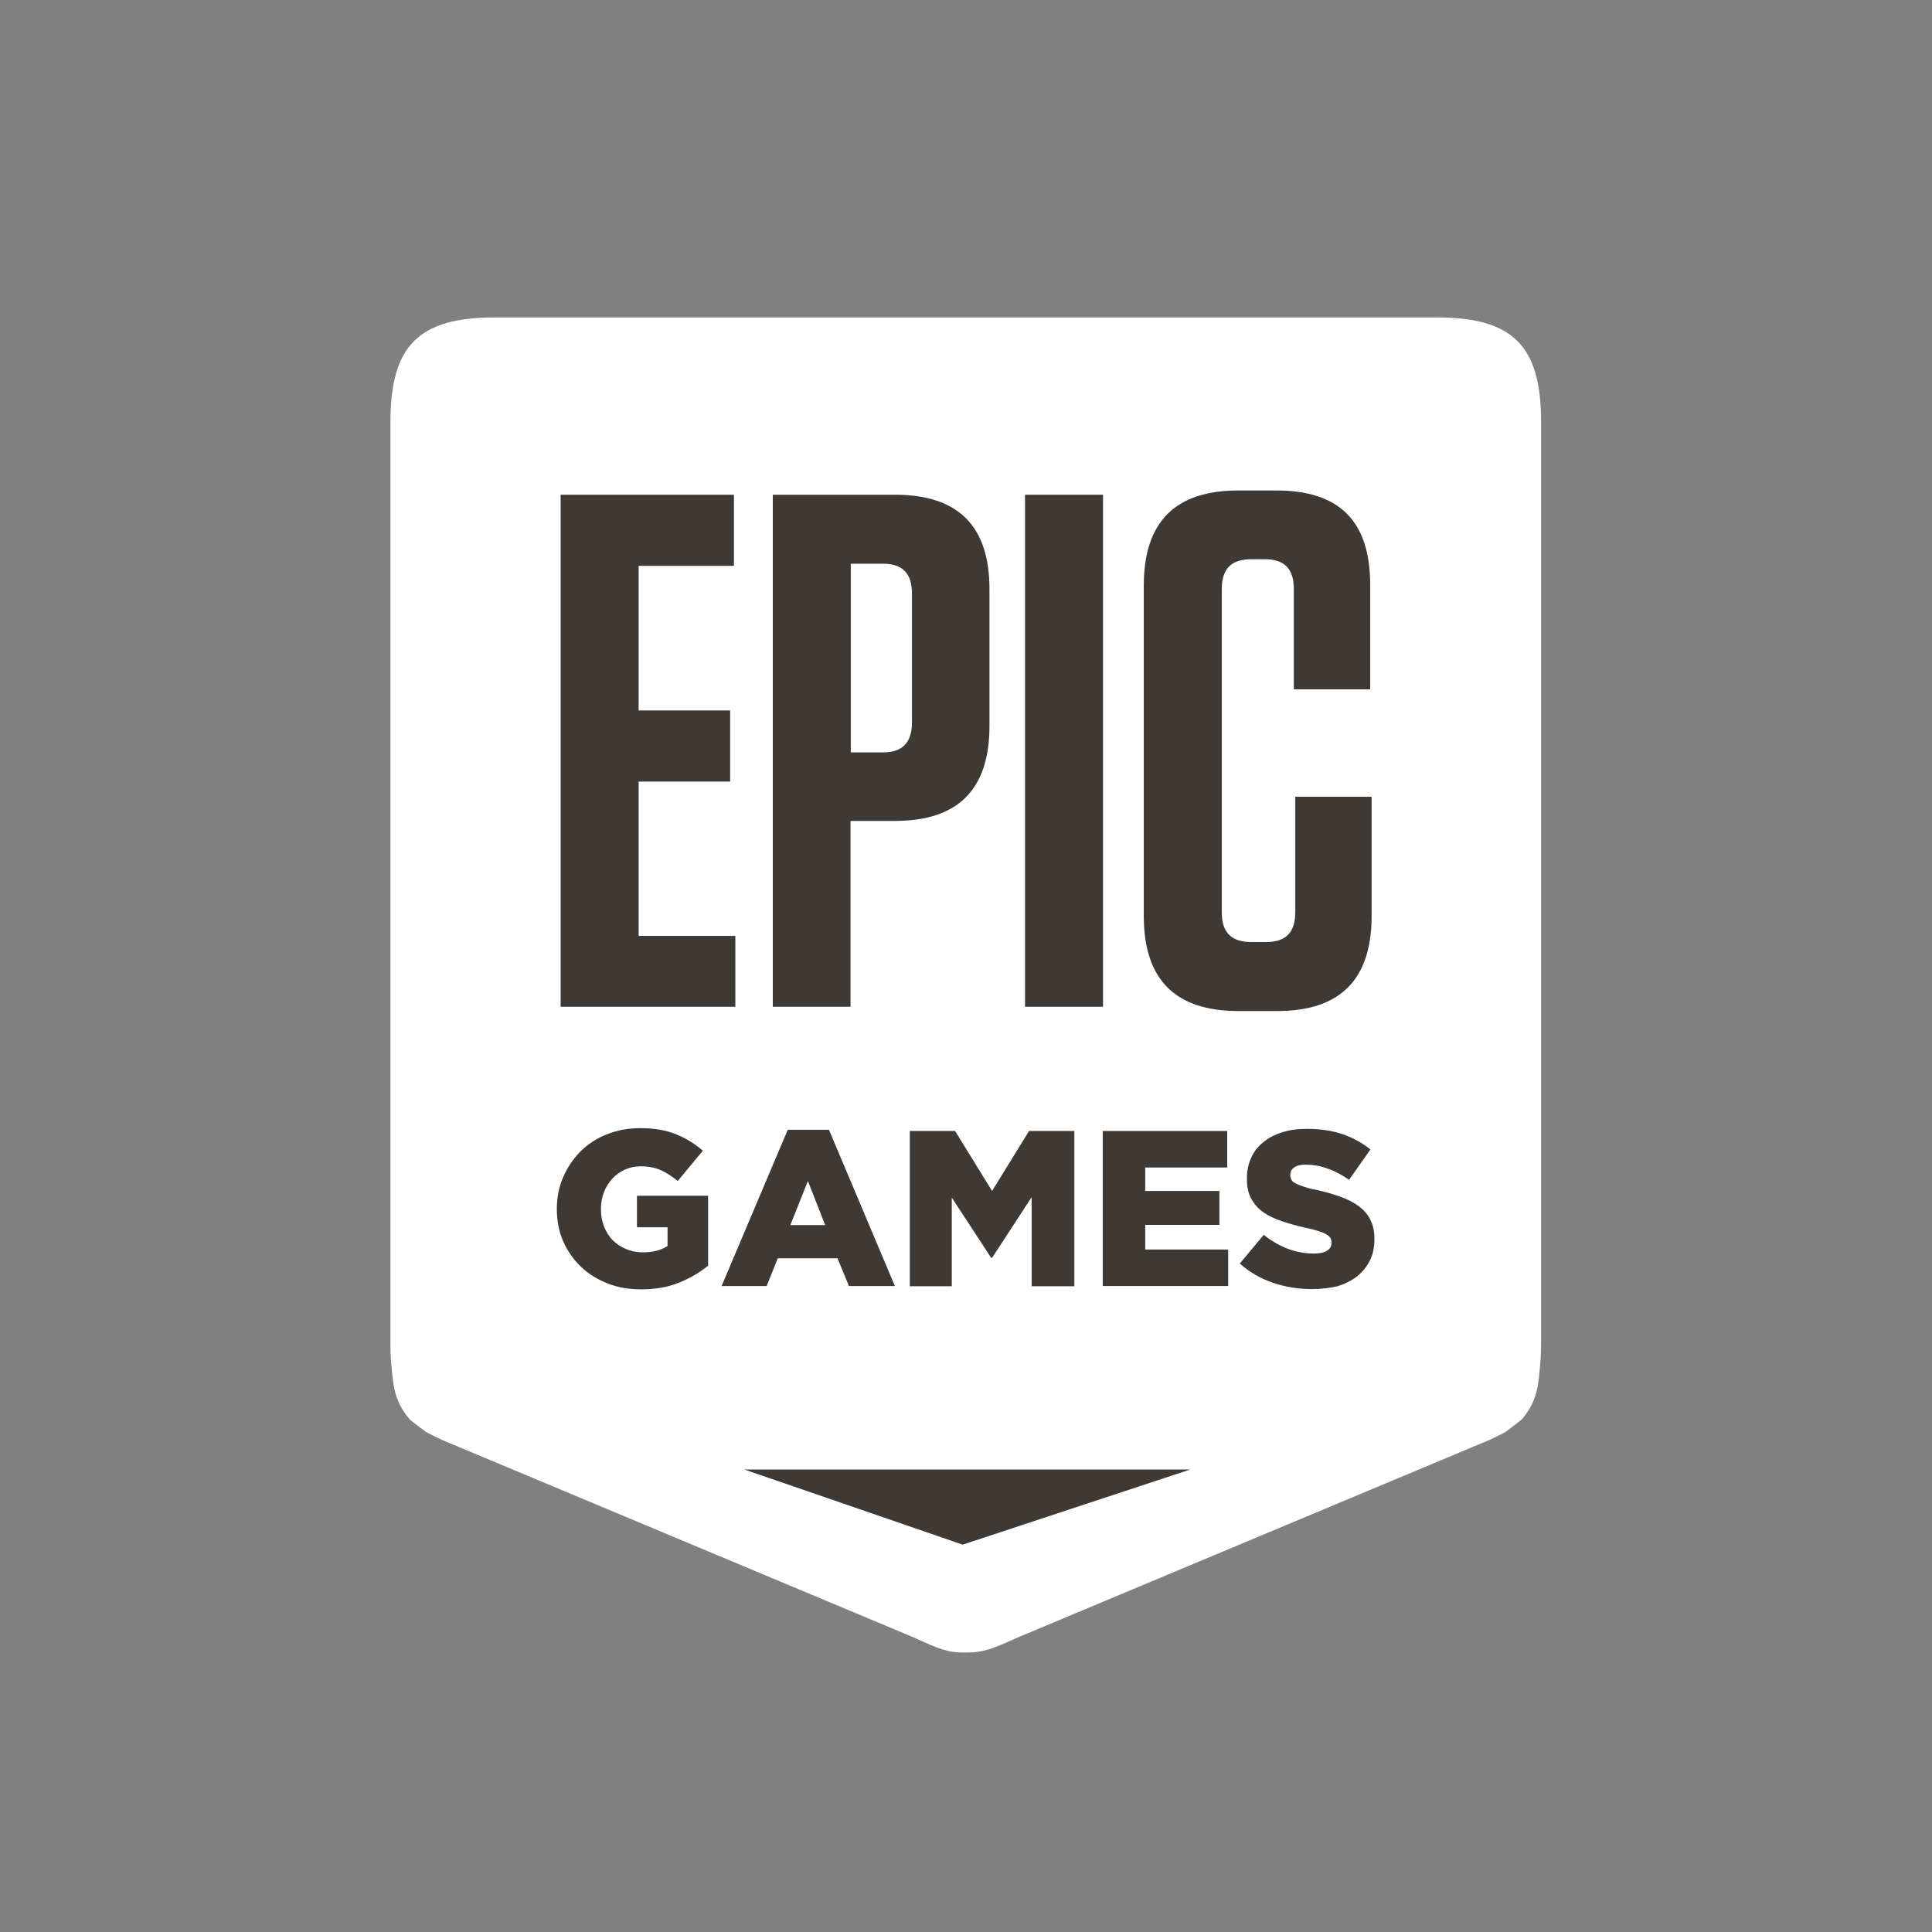 <?xml version="1.0" encoding="utf-8"?>
<!-- Generator: Adobe Illustrator 19.0.1, SVG Export Plug-In . SVG Version: 6.00 Build 0)  -->
<svg version="1.1" id="Layer_1" xmlns="http://www.w3.org/2000/svg" xmlns:xlink="http://www.w3.org/1999/xlink" x="0px" y="0px"
	 width="815" height="815" viewBox="0 0 815 815" style="enable-background:new 0 0 815 815;" xml:space="preserve">
<rect x="0" y="0" width="815" height="815" fill="#808080" stroke="none"/>
<style type="text/css">
	.st0{fill-rule:evenodd;clip-rule:evenodd;fill:#FFFFFF;}
	.st1{fill:#3E3935;}
	.st2{fill-rule:evenodd;clip-rule:evenodd;fill:#3E3935;}
</style>
<path class="st0" d="M606,133.9H208.8c-32.2,0-44.1,11.9-44.1,44.1v388.7c0,3.6,0.1,7,0.5,10.2c0.7,7,0.9,13.8,7.4,21.6
	c0.6,0.8,7.3,5.7,7.3,5.7c3.6,1.8,6,3.1,10.1,4.7l195.6,81.9c10.2,4.7,14.4,6.5,21.8,6.3v0c0,0,0,0,0,0c0,0,0,0,0,0v0
	c7.4,0.1,11.6-1.7,21.8-6.3l195.6-81.9c4.1-1.6,6.5-2.9,10.1-4.7c0,0,6.7-5,7.3-5.7c6.5-7.8,6.7-14.6,7.4-21.6
	c0.3-3.1,0.5-6.5,0.5-10.2V178C650.1,145.8,638.2,133.9,606,133.9z"/>
<g>
	<polygon class="st1" points="269.4,329.7 308,329.7 308,299.7 269.4,299.7 269.4,238.7 309.6,238.7 309.6,208.7 236.5,208.7 
		236.5,424.7 310.2,424.7 310.2,394.8 269.4,394.8 	"/>
	<path class="st1" d="M546.4,336.1v48.7c0,8.6-4,12.6-12.3,12.6H528c-8.6,0-12.6-4-12.6-12.6V248.5c0-8.6,4-12.6,12.6-12.6h5.5
		c8.3,0,12.3,4,12.3,12.6v42.3H578v-44.1c0-26.8-12.9-39.8-39.6-39.8h-16c-26.7,0-39.9,13.3-39.9,40.1v139.4
		c0,26.8,13.2,40.1,39.9,40.1h16.3c26.7,0,39.9-13.3,39.9-40.1v-50.3H546.4z"/>
	<rect x="432.4" y="208.7" class="st1" width="32.9" height="216"/>
	<path class="st1" d="M377.6,208.7H326v216h32.8v-78.4h18.7c26.7,0,39.9-13.3,39.9-40.1v-57.4C417.5,222,404.3,208.7,377.6,208.7z
		 M384.7,304.7c0,8.6-4,12.7-12.3,12.7h-13.5v-79.6h13.5c8.3,0,12.3,4,12.3,12.6V304.7z"/>
</g>
<polygon class="st2" points="314,619.9 502.1,619.9 406.1,651.6 314,619.9 "/>
<g>
	<path class="st1" d="M270.4,543.9c-5.1,0-9.8-0.8-14.1-2.5c-4.3-1.7-8.1-4-11.2-7s-5.7-6.6-7.5-10.7c-1.8-4.1-2.7-8.7-2.7-13.6
		v-0.2c0-4.8,0.9-9.3,2.7-13.4s4.2-7.7,7.3-10.8c3.1-3.1,6.8-5.5,11.1-7.2c4.3-1.7,9-2.6,14-2.6c5.8,0,10.8,0.8,15,2.5
		c4.2,1.7,8,4,11.5,7l-10.6,12.8c-2.4-2-4.8-3.5-7.2-4.6c-2.5-1.1-5.3-1.6-8.5-1.6c-2.4,0-4.6,0.5-6.6,1.4s-3.8,2.2-5.3,3.8
		c-1.5,1.6-2.7,3.5-3.5,5.7c-0.9,2.2-1.3,4.5-1.3,7v0.2c0,2.6,0.4,5,1.3,7.3c0.9,2.2,2.1,4.2,3.7,5.8c1.6,1.6,3.4,2.8,5.6,3.7
		c2.1,0.9,4.5,1.4,7.1,1.4c4.2,0,7.7-0.9,10.4-2.7v-7.9h-12.9v-13.3h30v29.5c-3.5,2.9-7.6,5.3-12.3,7.2
		C281.7,543,276.4,543.9,270.4,543.9z"/>
	<path class="st1" d="M332.3,476.6h17.4l27.8,65.9h-19.4l-4.8-11.7h-25.2l-4.7,11.7h-19L332.3,476.6z M348.1,516.8l-7.3-18.6
		l-7.4,18.6H348.1z"/>
	<path class="st1" d="M383.8,477.1h19.1l15.6,25.3l15.6-25.3h19.1v65.5h-18V505l-16.7,25.6h-0.4l-16.6-25.4v37.4h-17.7V477.1z"/>
	<path class="st1" d="M465.2,477.1h52.5v15.4h-34.6v9.9h31.3v14.3h-31.3v10.4h35v15.4h-52.9V477.1z"/>
	<path class="st1" d="M553.5,543.8c-5.8,0-11.4-0.9-16.6-2.7c-5.2-1.8-9.9-4.5-13.9-8.1l10.1-12.1c6.5,5.2,13.6,7.9,21.2,7.9
		c2.4,0,4.3-0.4,5.5-1.2c1.3-0.8,1.9-1.9,1.9-3.3V524c0-0.7-0.2-1.3-0.5-1.8c-0.3-0.5-0.9-1-1.7-1.5c-0.8-0.5-2-1-3.4-1.4
		c-1.4-0.5-3.2-0.9-5.5-1.4c-3.5-0.8-6.7-1.7-9.7-2.7c-3-1-5.6-2.2-7.8-3.7c-2.2-1.5-3.9-3.4-5.2-5.7c-1.3-2.3-1.9-5.1-1.9-8.5V497
		c0-3.1,0.6-5.9,1.7-8.4c1.1-2.6,2.8-4.8,5-6.6c2.2-1.9,4.9-3.3,8-4.3c3.1-1,6.6-1.5,10.5-1.5c5.6,0,10.6,0.7,15,2.2
		c4.4,1.5,8.3,3.6,11.9,6.5l-9,12.8c-3-2.1-6-3.7-9.2-4.8c-3.1-1.1-6.2-1.6-9.1-1.6c-2.2,0-3.8,0.4-4.9,1.2c-1.1,0.8-1.6,1.8-1.6,3
		v0.2c0,0.7,0.2,1.4,0.5,2c0.3,0.6,0.9,1.1,1.8,1.5c0.8,0.5,2,0.9,3.4,1.4c1.5,0.5,3.3,1,5.5,1.4c3.7,0.8,7.1,1.8,10.1,2.9
		c3,1.1,5.6,2.4,7.7,4c2.1,1.6,3.7,3.4,4.8,5.7c1.1,2.2,1.7,4.8,1.7,7.9v0.2c0,3.4-0.6,6.4-1.9,9c-1.3,2.6-3.1,4.8-5.4,6.7
		c-2.3,1.8-5.1,3.2-8.3,4.2C561.1,543.3,557.5,543.8,553.5,543.8z"/>
</g>
</svg>

